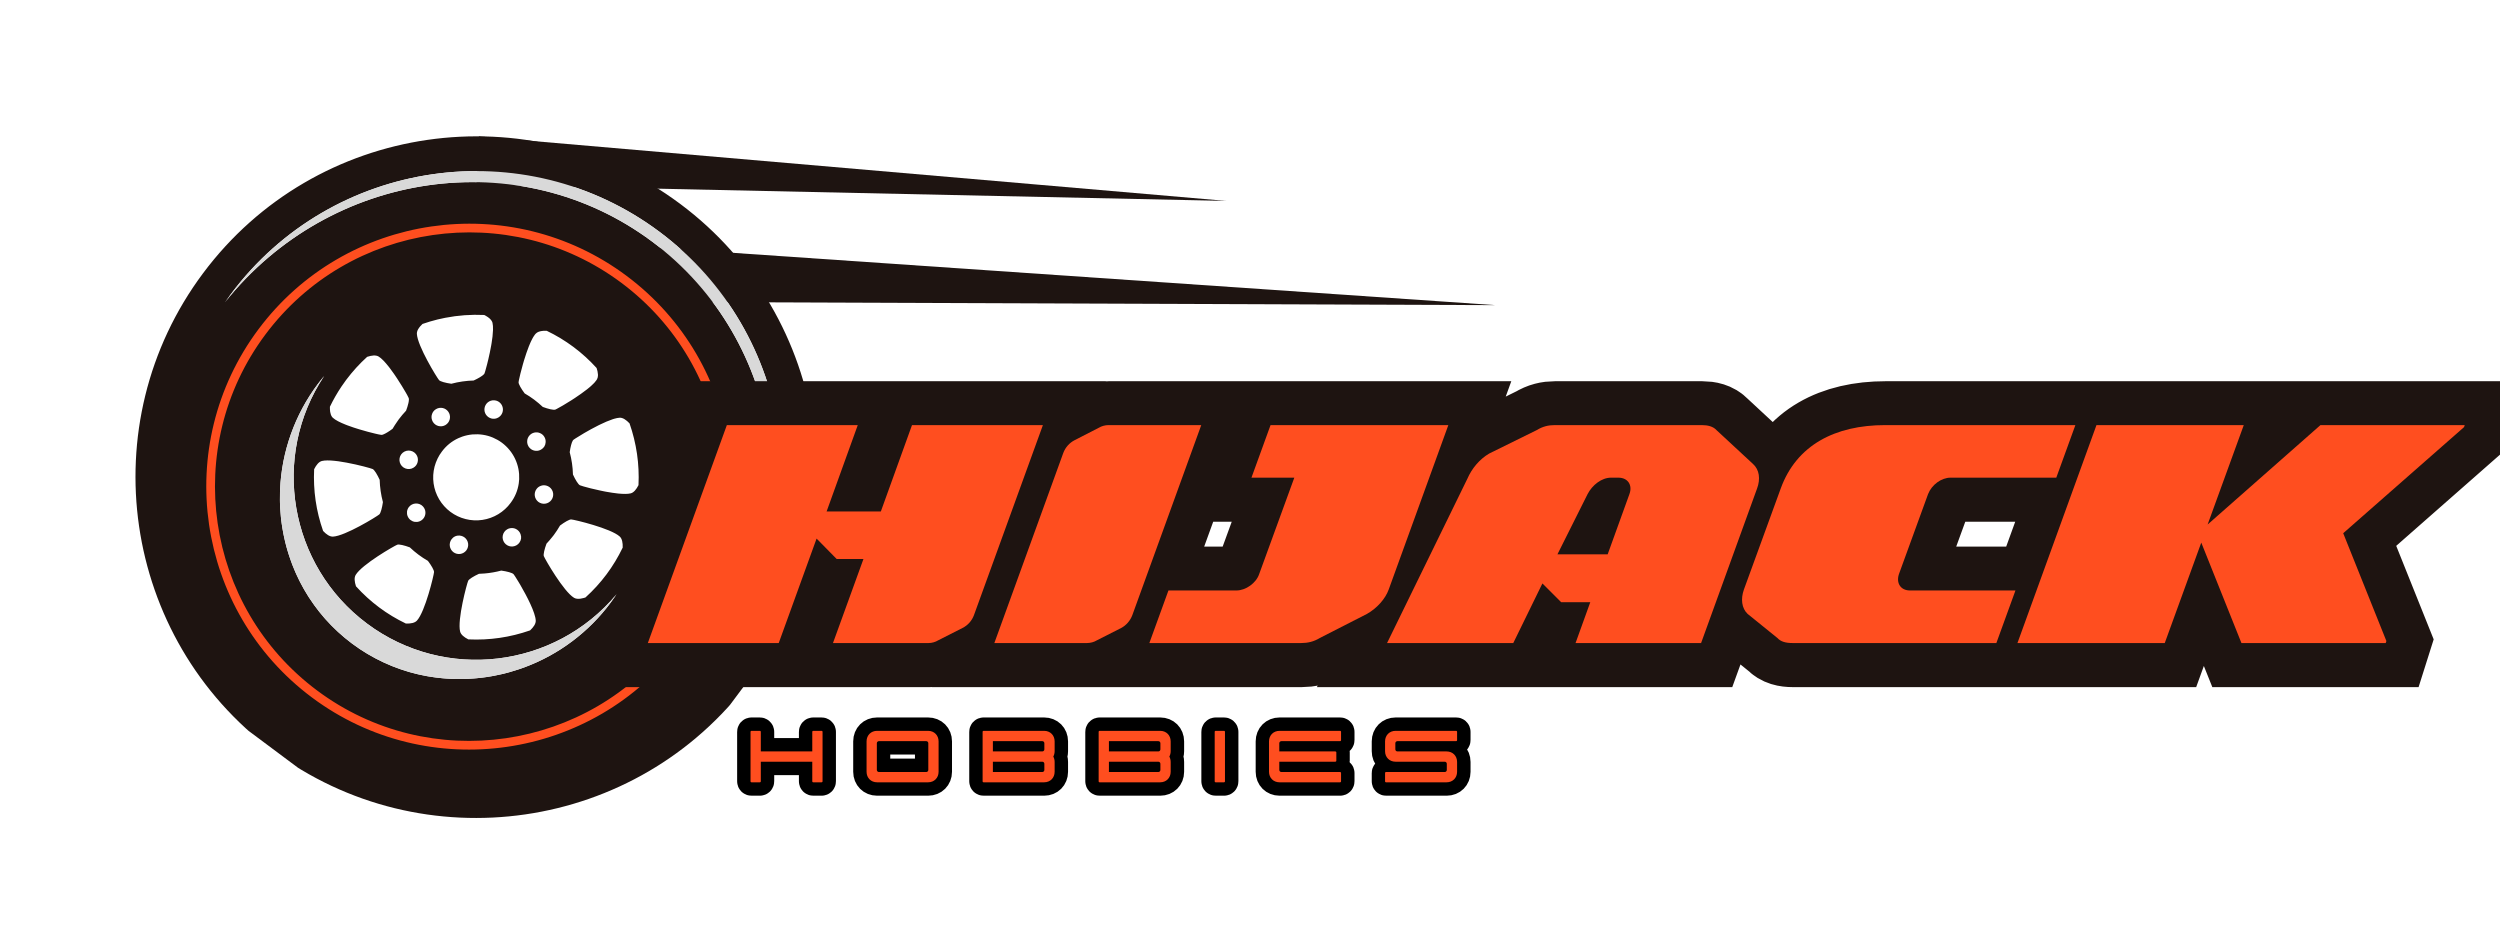 <svg xmlns="http://www.w3.org/2000/svg" xmlns:xlink="http://www.w3.org/1999/xlink" zoomAndPan="magnify" preserveAspectRatio="xMidYMid meet" version="1.0" viewBox="-19.11 112.82 391.27 149.05"><defs><g/><clipPath id="be22b2081c"><path d="M 55 134 L 173 134 L 173 145 L 55 145 Z M 55 134 " clip-rule="nonzero"/></clipPath><clipPath id="880820eb3c"><path d="M 173.027 140.477 L 172.621 148.055 L 55.402 141.742 L 55.812 134.16 Z M 173.027 140.477 " clip-rule="nonzero"/></clipPath><clipPath id="41883b2d2a"><path d="M 172.824 144.266 L 55.43 141.742 L 55.836 134.164 Z M 172.824 144.266 " clip-rule="nonzero"/></clipPath><clipPath id="cfc143bbde"><path d="M 75 151 L 215 151 L 215 161 L 75 161 Z M 75 151 " clip-rule="nonzero"/></clipPath><clipPath id="694decd508"><path d="M 215.109 156.082 L 214.785 165.074 L 75.75 160.047 L 76.074 151.055 Z M 215.109 156.082 " clip-rule="nonzero"/></clipPath><clipPath id="6c4826b846"><path d="M 214.945 160.578 L 75.781 160.047 L 76.105 151.055 Z M 214.945 160.578 " clip-rule="nonzero"/></clipPath><clipPath id="d9b6091db0"><path d="M 2 134 L 109 134 L 109 241 L 2 241 Z M 2 134 " clip-rule="nonzero"/></clipPath><clipPath id="ba7c44714c"><path d="M 44.586 112.816 L 129.938 176.516 L 66.238 261.867 L -19.113 198.168 Z M 44.586 112.816 " clip-rule="nonzero"/></clipPath><clipPath id="e9a80e8c0e"><path d="M 44.586 112.816 L 129.938 176.516 L 66.238 261.867 L -19.113 198.168 Z M 44.586 112.816 " clip-rule="nonzero"/></clipPath><clipPath id="558a0c7f68"><path d="M 16 139 L 104 139 L 104 218 L 16 218 Z M 16 139 " clip-rule="nonzero"/></clipPath><clipPath id="47617f99bc"><path d="M 44.586 112.816 L 129.938 176.516 L 66.238 261.867 L -19.113 198.168 Z M 44.586 112.816 " clip-rule="nonzero"/></clipPath><clipPath id="4dad554bb6"><path d="M 44.586 112.816 L 129.938 176.516 L 66.238 261.867 L -19.113 198.168 Z M 44.586 112.816 " clip-rule="nonzero"/></clipPath><clipPath id="09a688a55c"><path d="M 24 171 L 78 171 L 78 220 L 24 220 Z M 24 171 " clip-rule="nonzero"/></clipPath><clipPath id="d1dd1fcb59"><path d="M 44.586 112.816 L 129.938 176.516 L 66.238 261.867 L -19.113 198.168 Z M 44.586 112.816 " clip-rule="nonzero"/></clipPath><clipPath id="d997b82c2e"><path d="M 44.586 112.816 L 129.938 176.516 L 66.238 261.867 L -19.113 198.168 Z M 44.586 112.816 " clip-rule="nonzero"/></clipPath><clipPath id="5c49cfb860"><path d="M 13 147 L 96 147 L 96 231 L 13 231 Z M 13 147 " clip-rule="nonzero"/></clipPath><clipPath id="125b5d2032"><path d="M 44.586 112.816 L 129.938 176.516 L 66.238 261.867 L -19.113 198.168 Z M 44.586 112.816 " clip-rule="nonzero"/></clipPath><clipPath id="59ad892112"><path d="M 44.586 112.816 L 129.938 176.516 L 66.238 261.867 L -19.113 198.168 Z M 44.586 112.816 " clip-rule="nonzero"/></clipPath></defs><g clip-path="url(#be22b2081c)"><g clip-path="url(#880820eb3c)"><g clip-path="url(#41883b2d2a)"><path fill="#1e1411" d="M 173.027 140.477 L 172.621 148.055 L 55.434 141.742 L 55.84 134.164 Z M 173.027 140.477 " fill-opacity="1" fill-rule="nonzero"/></g></g></g><g clip-path="url(#cfc143bbde)"><g clip-path="url(#694decd508)"><g clip-path="url(#6c4826b846)"><path fill="#1e1411" d="M 215.109 156.082 L 214.785 165.074 L 75.785 160.047 L 76.109 151.055 Z M 215.109 156.082 " fill-opacity="1" fill-rule="nonzero"/></g></g></g><g clip-path="url(#d9b6091db0)"><g clip-path="url(#ba7c44714c)"><g clip-path="url(#e9a80e8c0e)"><path fill="#1e1411" d="M 87.352 144.734 C 63.773 127.137 30.27 132 12.672 155.582 C -4.93 179.164 -0.059 212.664 23.52 230.262 C 47.102 247.863 80.602 242.996 98.199 219.414 C 115.797 195.836 110.934 162.332 87.352 144.734 Z M 63.008 217.246 C 62.777 217.332 62.543 217.414 62.309 217.496 C 62.191 217.539 62.07 217.578 61.949 217.613 C 61.555 217.746 61.16 217.867 60.762 217.98 C 60.645 218.012 60.527 218.047 60.414 218.078 C 60.18 218.141 59.945 218.203 59.711 218.262 C 59.586 218.293 59.457 218.32 59.328 218.348 C 58.945 218.438 58.562 218.516 58.18 218.59 C 58.035 218.617 57.891 218.645 57.746 218.668 C 57.523 218.707 57.297 218.746 57.074 218.777 C 56.848 218.809 56.609 218.84 56.379 218.871 C 56.098 218.906 55.82 218.934 55.543 218.961 C 55.367 218.977 55.191 218.992 55.016 219.008 C 54.746 219.027 54.473 219.043 54.199 219.059 C 53.953 219.07 53.703 219.082 53.457 219.086 C 53.262 219.09 53.066 219.094 52.871 219.094 C 52.645 219.094 52.418 219.09 52.191 219.086 C 51.941 219.082 51.695 219.074 51.445 219.062 C 51.195 219.051 50.949 219.035 50.703 219.016 C 50.531 219.004 50.359 218.992 50.191 218.977 C 49.848 218.945 49.504 218.906 49.16 218.863 C 49.02 218.848 48.879 218.824 48.738 218.805 C 48.469 218.766 48.199 218.723 47.934 218.68 C 47.793 218.656 47.656 218.633 47.516 218.605 C 47.16 218.539 46.801 218.465 46.445 218.383 C 46.316 218.352 46.188 218.32 46.062 218.289 C 45.75 218.215 45.441 218.133 45.129 218.047 C 45.047 218.023 44.961 218 44.875 217.977 C 44.504 217.867 44.133 217.75 43.766 217.625 C 43.652 217.586 43.543 217.547 43.43 217.508 C 43.055 217.375 42.684 217.238 42.312 217.09 C 42.254 217.066 42.199 217.043 42.141 217.02 C 41.801 216.883 41.469 216.734 41.133 216.582 C 41.043 216.543 40.953 216.5 40.859 216.461 C 40.492 216.285 40.125 216.105 39.762 215.914 C 39.688 215.875 39.613 215.836 39.539 215.797 C 39.207 215.617 38.879 215.434 38.555 215.242 C 38.496 215.207 38.438 215.176 38.375 215.141 C 38.016 214.926 37.66 214.699 37.305 214.465 C 37.227 214.41 37.145 214.355 37.066 214.305 C 36.703 214.059 36.348 213.809 35.996 213.547 C 35.645 213.285 35.301 213.012 34.969 212.738 C 34.895 212.676 34.82 212.617 34.746 212.555 C 34.422 212.281 34.102 212.004 33.793 211.719 C 33.742 211.672 33.695 211.625 33.645 211.578 C 33.367 211.32 33.098 211.059 32.836 210.793 C 32.777 210.73 32.715 210.672 32.656 210.609 C 32.371 210.316 32.094 210.02 31.82 209.715 C 31.754 209.637 31.691 209.562 31.625 209.488 C 31.383 209.211 31.152 208.93 30.922 208.645 C 30.883 208.598 30.844 208.551 30.805 208.5 C 30.559 208.188 30.32 207.867 30.086 207.551 C 30.02 207.453 29.949 207.355 29.883 207.262 C 29.656 206.941 29.438 206.621 29.227 206.297 C 29.18 206.223 29.133 206.145 29.086 206.07 C 28.918 205.801 28.75 205.523 28.59 205.25 C 28.523 205.133 28.457 205.023 28.391 204.906 C 28.211 204.59 28.039 204.27 27.871 203.941 C 27.809 203.816 27.746 203.691 27.684 203.566 C 27.562 203.324 27.445 203.078 27.332 202.828 C 27.273 202.699 27.215 202.574 27.156 202.445 C 27.016 202.129 26.883 201.809 26.754 201.484 C 26.691 201.328 26.633 201.168 26.57 201.008 C 26.48 200.773 26.398 200.539 26.316 200.305 C 26.234 200.07 26.156 199.836 26.082 199.602 C 26.012 199.383 25.945 199.168 25.879 198.949 C 25.824 198.762 25.77 198.574 25.719 198.387 C 25.652 198.145 25.59 197.902 25.531 197.656 C 25.469 197.395 25.406 197.133 25.352 196.867 C 25.316 196.695 25.277 196.523 25.246 196.352 C 25.191 196.078 25.145 195.809 25.098 195.535 C 25.059 195.301 25.02 195.066 24.988 194.832 C 24.957 194.594 24.926 194.379 24.898 194.152 C 24.883 194.004 24.867 193.859 24.852 193.715 C 24.812 193.328 24.781 192.938 24.758 192.547 C 24.746 192.414 24.738 192.285 24.734 192.152 C 24.723 191.91 24.711 191.672 24.707 191.43 C 24.703 191.309 24.703 191.188 24.703 191.07 C 24.695 190.652 24.699 190.238 24.711 189.82 C 24.715 189.695 24.719 189.57 24.723 189.445 C 24.852 186.461 25.422 183.559 26.426 180.742 C 27.434 177.926 28.832 175.32 30.625 172.93 C 30.945 172.496 31.277 172.078 31.621 171.672 C 23.273 184.215 26.113 201.297 38.332 210.418 C 50.551 219.535 67.734 217.398 77.387 205.828 C 77.09 206.27 76.785 206.707 76.461 207.141 C 74.754 209.438 72.754 211.445 70.465 213.164 C 68.176 214.887 65.691 216.246 63.008 217.246 Z M 45.59 186.027 C 45.395 186.145 45.188 186.211 44.961 186.227 C 44.738 186.242 44.523 186.211 44.312 186.125 C 44.105 186.043 43.926 185.918 43.773 185.75 C 43.625 185.582 43.52 185.391 43.457 185.172 C 43.398 184.957 43.391 184.738 43.43 184.516 C 43.473 184.293 43.559 184.094 43.695 183.914 C 43.832 183.734 44 183.594 44.199 183.492 C 44.398 183.391 44.613 183.34 44.836 183.336 C 45.062 183.336 45.277 183.383 45.48 183.48 C 45.684 183.578 45.852 183.715 45.992 183.891 C 46.129 184.066 46.223 184.266 46.27 184.484 C 46.316 184.707 46.309 184.926 46.254 185.145 C 46.152 185.531 45.934 185.824 45.586 186.027 Z M 40.25 193.332 C 39.871 193.66 34.895 196.723 32.996 196.805 C 32.5 196.824 31.969 196.465 31.457 195.918 C 30.363 192.789 29.895 189.566 30.055 186.254 C 30.391 185.586 30.793 185.086 31.277 184.965 C 31.738 184.852 32.434 184.859 33.23 184.941 C 33.43 184.961 33.633 184.984 33.844 185.012 C 34.262 185.07 34.691 185.141 35.125 185.223 C 37.062 185.582 38.961 186.113 39.219 186.23 C 39.352 186.289 39.531 186.508 39.727 186.812 C 39.945 187.168 40.141 187.535 40.312 187.918 C 40.348 189.098 40.516 190.262 40.82 191.406 C 40.695 192.293 40.469 193.145 40.25 193.332 Z M 50.613 179.34 C 50.445 179.438 50.27 179.5 50.078 179.527 C 49.891 179.555 49.699 179.543 49.516 179.496 C 49.328 179.449 49.16 179.367 49.004 179.25 C 48.852 179.137 48.727 178.996 48.629 178.832 C 48.578 178.746 48.539 178.656 48.508 178.566 C 48.395 178.238 48.398 177.918 48.516 177.594 C 48.633 177.273 48.84 177.023 49.137 176.848 C 49.219 176.797 49.309 176.758 49.402 176.723 C 49.57 176.668 49.746 176.641 49.922 176.648 C 50.102 176.652 50.273 176.691 50.441 176.762 C 50.605 176.832 50.75 176.93 50.879 177.055 C 51.008 177.18 51.109 177.324 51.184 177.484 C 51.262 177.648 51.305 177.82 51.316 178 C 51.328 178.176 51.305 178.352 51.254 178.523 C 51.199 178.695 51.117 178.852 51.008 178.992 C 50.895 179.133 50.762 179.246 50.609 179.34 Z M 55.02 172.375 C 53.836 172.406 52.676 172.574 51.531 172.879 C 50.641 172.758 49.793 172.531 49.605 172.312 C 49.277 171.93 46.215 166.957 46.133 165.055 C 46.121 164.746 46.254 164.422 46.492 164.102 C 46.539 164.035 46.59 163.969 46.645 163.906 C 46.762 163.77 46.887 163.641 47.016 163.52 C 47.789 163.25 48.578 163.016 49.371 162.82 C 49.77 162.723 50.172 162.637 50.57 162.559 C 52.59 162.168 54.625 162.02 56.68 162.117 C 56.766 162.156 56.844 162.199 56.922 162.246 C 57.391 162.512 57.746 162.816 57.906 163.164 C 57.93 163.219 57.953 163.277 57.969 163.34 C 58.039 163.629 58.062 164.008 58.051 164.445 C 58.023 165.152 57.945 165.848 57.824 166.543 C 57.809 166.648 57.789 166.758 57.77 166.863 C 57.637 167.617 57.477 168.379 57.316 169.055 C 57.246 169.344 57.18 169.617 57.117 169.867 C 57.012 170.281 56.914 170.633 56.84 170.887 C 56.809 170.988 56.781 171.07 56.758 171.141 C 56.738 171.207 56.719 171.254 56.707 171.285 C 56.688 171.324 56.664 171.359 56.633 171.391 C 56.398 171.656 55.738 172.047 55.02 172.375 Z M 41.926 170.469 C 42.117 170.723 42.309 170.984 42.496 171.254 L 42.684 171.523 C 42.805 171.703 42.93 171.887 43.047 172.066 C 43.586 172.883 44.062 173.676 44.398 174.254 C 44.469 174.383 44.539 174.504 44.598 174.609 C 44.625 174.66 44.656 174.711 44.676 174.758 C 44.777 174.941 44.844 175.074 44.863 175.133 C 44.902 175.234 44.898 175.418 44.859 175.648 C 44.848 175.727 44.832 175.812 44.812 175.898 C 44.719 176.305 44.594 176.703 44.445 177.094 C 44.246 177.305 44.051 177.523 43.859 177.75 C 43.668 177.973 43.484 178.207 43.305 178.445 C 43.215 178.566 43.133 178.688 43.051 178.812 C 42.793 179.176 42.555 179.547 42.332 179.926 C 41.797 180.332 41.234 180.68 40.867 180.82 C 40.773 180.859 40.672 180.883 40.57 180.883 C 40.434 180.867 40.293 180.84 40.156 180.809 C 40.105 180.801 40.051 180.789 39.992 180.773 C 39.875 180.75 39.742 180.719 39.598 180.684 C 38.945 180.531 38.051 180.297 37.117 180.012 C 36.91 179.949 36.699 179.883 36.492 179.816 L 36.18 179.715 C 35.867 179.609 35.559 179.5 35.266 179.391 C 35.168 179.352 35.07 179.312 34.973 179.277 C 34.113 178.938 33.379 178.57 32.984 178.207 C 32.891 178.117 32.812 178.016 32.754 177.898 C 32.723 177.836 32.695 177.773 32.672 177.707 C 32.621 177.562 32.586 177.418 32.562 177.266 C 32.527 177.004 32.516 176.742 32.523 176.477 C 33.055 175.375 33.66 174.316 34.34 173.305 C 34.57 172.961 34.809 172.621 35.059 172.289 C 35.309 171.957 35.562 171.629 35.828 171.312 C 36.352 170.676 36.902 170.074 37.477 169.5 C 37.762 169.219 38.055 168.938 38.352 168.668 C 38.523 168.609 38.695 168.562 38.875 168.523 C 39.207 168.453 39.516 168.434 39.781 168.484 C 39.91 168.508 40.027 168.551 40.141 168.617 C 40.602 168.891 41.16 169.492 41.734 170.219 C 41.797 170.301 41.859 170.387 41.926 170.469 Z M 50.055 183.484 C 50.734 182.574 51.586 181.879 52.617 181.402 C 52.816 181.312 53.016 181.23 53.219 181.16 C 53.477 181.07 53.742 180.996 54.008 180.938 C 54.277 180.879 54.547 180.84 54.82 180.812 C 55.09 180.789 55.363 180.781 55.637 180.789 C 55.914 180.797 56.184 180.82 56.457 180.863 C 56.727 180.902 56.992 180.961 57.258 181.035 C 57.52 181.109 57.777 181.199 58.031 181.305 C 58.285 181.414 58.527 181.535 58.766 181.668 C 59.004 181.805 59.234 181.953 59.453 182.117 C 59.672 182.281 59.879 182.457 60.078 182.648 C 60.277 182.836 60.461 183.039 60.633 183.25 C 60.809 183.461 60.969 183.684 61.113 183.914 C 61.262 184.148 61.391 184.387 61.508 184.633 C 61.625 184.883 61.727 185.137 61.812 185.395 C 61.898 185.656 61.969 185.922 62.023 186.188 C 62.074 186.457 62.113 186.727 62.133 187 C 62.152 187.273 62.156 187.547 62.145 187.82 C 62.133 188.035 62.113 188.25 62.082 188.465 C 61.918 189.59 61.496 190.605 60.816 191.516 C 60.555 191.875 60.262 192.203 59.934 192.5 C 59.605 192.801 59.254 193.066 58.875 193.293 C 58.492 193.523 58.098 193.715 57.68 193.863 C 57.262 194.016 56.832 194.121 56.395 194.188 C 55.957 194.254 55.516 194.277 55.074 194.254 C 54.629 194.234 54.195 194.168 53.766 194.059 C 53.332 193.953 52.918 193.801 52.52 193.613 C 52.117 193.422 51.738 193.195 51.383 192.93 C 51.027 192.664 50.703 192.367 50.406 192.035 C 50.109 191.707 49.848 191.352 49.621 190.969 C 49.398 190.59 49.211 190.188 49.062 189.77 C 48.918 189.352 48.812 188.922 48.75 188.484 C 48.688 188.043 48.672 187.602 48.695 187.16 C 48.723 186.719 48.793 186.281 48.902 185.852 C 49.016 185.426 49.168 185.012 49.363 184.609 C 49.555 184.211 49.785 183.836 50.055 183.484 Z M 65.578 183.18 C 65.328 183.328 65.059 183.395 64.766 183.379 C 64.477 183.363 64.215 183.27 63.98 183.098 C 63.824 182.98 63.695 182.84 63.594 182.672 C 63.496 182.504 63.434 182.32 63.406 182.129 C 63.395 182.035 63.391 181.941 63.398 181.848 C 63.414 181.531 63.527 181.25 63.73 181.004 C 63.934 180.762 64.191 180.602 64.5 180.527 C 64.809 180.453 65.109 180.477 65.402 180.602 C 65.695 180.723 65.926 180.922 66.086 181.195 C 66.238 181.449 66.305 181.727 66.289 182.02 C 66.258 182.535 66.023 182.918 65.578 183.18 Z M 72.711 173.793 C 72.145 174.238 71.496 174.691 70.867 175.109 C 70.688 175.23 70.504 175.344 70.332 175.457 C 69.359 176.078 68.48 176.582 68.047 176.805 C 67.93 176.867 67.848 176.91 67.801 176.926 C 67.531 177.027 66.68 176.824 65.84 176.508 C 65.629 176.309 65.41 176.113 65.184 175.922 C 64.961 175.73 64.727 175.547 64.488 175.367 C 64.25 175.188 64.004 175.02 63.758 174.855 C 63.512 174.695 63.262 174.543 63.008 174.395 C 62.469 173.68 62.027 172.922 62.051 172.633 C 62.055 172.586 62.07 172.492 62.094 172.363 C 62.188 171.887 62.422 170.898 62.738 169.793 C 62.797 169.59 62.855 169.383 62.918 169.18 C 63.141 168.453 63.391 167.707 63.656 167.035 C 63.73 166.844 63.809 166.66 63.887 166.484 C 63.926 166.395 63.965 166.309 64.004 166.227 C 64.082 166.059 64.164 165.902 64.242 165.758 C 64.281 165.684 64.324 165.613 64.363 165.547 C 64.438 165.426 64.516 165.309 64.605 165.191 C 64.645 165.141 64.684 165.094 64.727 165.051 C 64.98 164.773 65.398 164.637 65.914 164.598 C 66.094 164.586 66.273 164.582 66.453 164.59 C 67.176 164.938 67.891 165.32 68.59 165.742 C 69.289 166.164 69.973 166.625 70.641 167.121 C 71.309 167.621 71.945 168.145 72.547 168.695 C 73.148 169.246 73.723 169.82 74.262 170.414 C 74.379 170.742 74.449 171.074 74.473 171.418 C 74.477 171.492 74.477 171.566 74.473 171.637 C 74.465 171.84 74.41 172.027 74.312 172.203 C 74.281 172.254 74.246 172.309 74.207 172.359 C 74.125 172.477 74.035 172.586 73.938 172.695 C 73.887 172.75 73.828 172.809 73.77 172.867 C 73.656 172.984 73.523 173.105 73.391 173.23 C 73.32 173.293 73.25 173.355 73.176 173.418 C 73.031 173.539 72.875 173.668 72.711 173.797 Z M 58.223 175.469 C 58.32 175.473 58.418 175.488 58.512 175.512 C 58.773 175.578 58.996 175.707 59.184 175.898 C 59.371 176.086 59.496 176.312 59.559 176.574 C 59.625 176.832 59.613 177.09 59.535 177.348 C 59.453 177.602 59.316 177.816 59.113 177.996 C 58.973 178.121 58.816 178.215 58.641 178.277 C 58.363 178.375 58.078 178.391 57.793 178.316 C 57.621 178.27 57.461 178.195 57.316 178.094 C 57.168 177.988 57.047 177.863 56.945 177.711 C 56.848 177.562 56.777 177.402 56.738 177.227 C 56.699 177.051 56.695 176.875 56.723 176.695 C 56.75 176.52 56.805 176.352 56.895 176.199 C 56.984 176.043 57.098 175.906 57.234 175.793 C 57.375 175.68 57.531 175.594 57.699 175.539 C 57.871 175.484 58.047 175.457 58.223 175.469 Z M 43.07 198.07 C 43.34 197.969 44.191 198.172 45.031 198.488 C 45.891 199.305 46.836 200.012 47.863 200.602 C 48.402 201.316 48.844 202.074 48.82 202.363 C 48.785 202.867 47.43 208.547 46.145 209.949 C 45.805 210.316 45.168 210.438 44.414 210.41 C 41.43 208.98 38.828 207.035 36.605 204.582 C 36.367 203.867 36.301 203.223 36.559 202.797 C 37.535 201.16 42.598 198.25 43.07 198.07 Z M 44.863 192.203 C 44.992 192.031 45.152 191.891 45.344 191.789 C 45.535 191.688 45.738 191.629 45.953 191.621 C 46.172 191.609 46.379 191.645 46.578 191.727 C 46.781 191.809 46.953 191.934 47.098 192.094 C 47.23 192.238 47.332 192.406 47.395 192.594 C 47.438 192.711 47.461 192.832 47.469 192.957 C 47.48 193.082 47.473 193.203 47.449 193.328 C 47.426 193.449 47.391 193.566 47.336 193.68 C 47.285 193.793 47.219 193.898 47.137 193.992 C 47.059 194.086 46.969 194.172 46.867 194.242 C 46.766 194.316 46.656 194.375 46.539 194.418 C 46.422 194.461 46.301 194.492 46.176 194.504 C 46.055 194.516 45.93 194.512 45.809 194.496 C 45.684 194.477 45.566 194.441 45.449 194.391 C 45.336 194.34 45.23 194.277 45.133 194.203 C 45.035 194.125 44.949 194.035 44.875 193.938 C 44.797 193.836 44.738 193.73 44.691 193.613 C 44.641 193.5 44.609 193.379 44.594 193.258 C 44.578 193.133 44.578 193.012 44.59 192.887 C 44.605 192.762 44.637 192.645 44.684 192.527 C 44.73 192.41 44.789 192.305 44.863 192.203 Z M 52.789 196.637 C 52.887 196.645 52.984 196.656 53.078 196.684 C 53.266 196.73 53.434 196.812 53.59 196.926 C 53.742 197.043 53.867 197.18 53.965 197.348 C 54.062 197.512 54.125 197.688 54.152 197.879 C 54.18 198.07 54.168 198.258 54.121 198.441 C 54.074 198.629 53.992 198.797 53.879 198.953 C 53.762 199.105 53.621 199.23 53.457 199.328 C 53.293 199.426 53.113 199.488 52.926 199.516 C 52.734 199.543 52.547 199.531 52.359 199.484 C 52.176 199.438 52.004 199.355 51.852 199.242 C 51.699 199.125 51.574 198.984 51.477 198.82 C 51.379 198.656 51.316 198.477 51.289 198.289 C 51.262 198.098 51.27 197.91 51.32 197.723 C 51.367 197.535 51.449 197.363 51.57 197.207 C 51.875 196.805 52.285 196.613 52.789 196.637 Z M 66.383 188.816 C 66.57 188.863 66.738 188.945 66.891 189.059 C 67.047 189.176 67.172 189.316 67.27 189.48 C 67.367 189.645 67.43 189.824 67.457 190.012 C 67.484 190.203 67.473 190.391 67.426 190.578 C 67.375 190.762 67.297 190.934 67.18 191.086 C 67.066 191.238 66.926 191.363 66.758 191.461 C 66.594 191.559 66.418 191.621 66.227 191.648 C 66.035 191.676 65.848 191.668 65.664 191.617 C 65.477 191.57 65.309 191.488 65.152 191.375 C 65 191.258 64.875 191.117 64.777 190.953 C 64.68 190.789 64.617 190.609 64.59 190.422 C 64.562 190.23 64.574 190.043 64.621 189.855 C 64.668 189.668 64.754 189.496 64.871 189.34 C 65.047 189.109 65.273 188.945 65.547 188.852 C 65.824 188.754 66.102 188.742 66.383 188.816 Z M 70.625 181.668 C 70.637 181.656 70.652 181.645 70.672 181.629 C 70.734 181.582 70.836 181.516 70.965 181.43 C 71.273 181.227 71.754 180.93 72.332 180.594 C 72.992 180.211 73.773 179.777 74.555 179.387 C 74.652 179.34 74.75 179.293 74.848 179.246 C 75.48 178.93 76.125 178.66 76.793 178.43 C 76.875 178.402 76.957 178.379 77.035 178.355 C 77.312 178.27 77.59 178.219 77.879 178.195 C 78.375 178.176 78.902 178.539 79.418 179.082 C 80.508 182.215 80.977 185.434 80.82 188.75 C 80.484 189.414 80.078 189.914 79.598 190.035 C 79.137 190.148 78.438 190.141 77.645 190.062 C 77.047 190 76.395 189.898 75.75 189.781 L 75.426 189.719 C 75.211 189.676 75 189.633 74.793 189.586 C 74.27 189.477 73.77 189.359 73.328 189.25 C 72.449 189.027 71.797 188.836 71.656 188.77 C 71.391 188.652 70.934 187.902 70.562 187.086 C 70.555 186.793 70.535 186.496 70.512 186.203 C 70.484 185.91 70.449 185.617 70.41 185.324 C 70.324 184.742 70.207 184.164 70.055 183.594 C 70.16 182.816 70.348 182.07 70.539 181.77 C 70.562 181.73 70.59 181.699 70.625 181.668 Z M 66.004 199.867 C 65.902 199.598 66.109 198.746 66.422 197.906 C 66.723 197.586 67.012 197.25 67.289 196.902 C 67.379 196.785 67.477 196.672 67.566 196.555 C 67.742 196.312 67.914 196.07 68.074 195.824 C 68.238 195.578 68.391 195.328 68.535 195.074 C 69.254 194.531 70.012 194.094 70.297 194.117 C 70.801 194.152 76.484 195.508 77.887 196.793 C 78.254 197.133 78.371 197.766 78.348 198.523 C 76.914 201.504 74.973 204.109 72.52 206.328 C 72.43 206.359 72.34 206.387 72.254 206.41 C 72.09 206.457 71.922 206.492 71.754 206.516 C 71.352 206.574 71 206.539 70.73 206.379 C 69.098 205.402 66.184 200.336 66.008 199.867 Z M 63.855 211.48 C 60.723 212.574 57.5 213.043 54.188 212.887 C 53.52 212.551 53.023 212.145 52.902 211.664 C 52.441 209.824 53.957 204.18 54.164 203.719 C 54.285 203.457 55.031 203 55.852 202.625 C 56.145 202.621 56.438 202.602 56.734 202.574 C 57.617 202.5 58.484 202.348 59.34 202.121 C 60.23 202.242 61.078 202.469 61.27 202.688 C 61.309 202.734 61.395 202.855 61.508 203.031 C 61.652 203.254 61.844 203.562 62.066 203.93 C 62.156 204.078 62.246 204.234 62.344 204.398 C 63.348 206.125 64.688 208.699 64.738 209.945 C 64.762 210.438 64.398 210.969 63.855 211.48 Z M 60.262 195.664 C 60.426 195.562 60.605 195.5 60.797 195.477 C 60.984 195.449 61.172 195.457 61.359 195.504 C 61.543 195.555 61.715 195.633 61.867 195.75 C 62.02 195.863 62.148 196.004 62.246 196.172 C 62.293 196.254 62.336 196.344 62.367 196.438 C 62.531 196.918 62.465 197.359 62.164 197.77 C 62.105 197.844 62.043 197.914 61.973 197.98 C 61.82 198.117 61.648 198.219 61.453 198.281 C 61.258 198.344 61.059 198.367 60.855 198.348 C 60.652 198.328 60.461 198.266 60.285 198.164 C 60.105 198.062 59.957 197.93 59.836 197.766 C 59.715 197.602 59.633 197.418 59.586 197.219 C 59.543 197.02 59.539 196.82 59.582 196.621 C 59.621 196.418 59.703 196.234 59.82 196.07 C 59.938 195.902 60.086 195.766 60.262 195.664 Z M 82.953 150.629 C 62.195 135.137 32.559 139.465 16.121 160.105 C 16.418 159.68 16.719 159.254 17.031 158.836 C 32.836 137.664 62.922 133.289 84.098 149.094 C 105.273 164.898 109.645 194.984 93.84 216.16 C 93.527 216.582 93.207 216.992 92.883 217.395 C 107.996 195.766 103.711 166.125 82.953 150.629 Z M 82.953 150.629 " fill-opacity="1" fill-rule="nonzero"/></g></g></g><g clip-path="url(#558a0c7f68)"><g clip-path="url(#47617f99bc)"><g clip-path="url(#4dad554bb6)"><path fill="#d9d9d9" d="M 84.098 149.094 C 62.926 133.293 32.836 137.66 17.031 158.836 C 16.719 159.254 16.418 159.68 16.121 160.105 C 32.559 139.465 62.195 135.137 82.953 150.629 C 103.711 166.121 107.996 195.766 92.883 217.395 C 93.207 216.992 93.527 216.582 93.84 216.16 C 109.645 194.984 105.273 164.898 84.098 149.094 Z M 84.098 149.094 " fill-opacity="1" fill-rule="nonzero"/></g></g></g><g clip-path="url(#09a688a55c)"><g clip-path="url(#d1dd1fcb59)"><g clip-path="url(#d997b82c2e)"><path fill="#d9d9d9" d="M 38.332 210.418 C 26.113 201.301 23.273 184.219 31.617 171.672 C 31.277 172.082 30.945 172.5 30.625 172.93 C 28.832 175.324 27.434 177.926 26.426 180.742 C 25.422 183.559 24.852 186.461 24.723 189.449 C 24.719 189.57 24.715 189.695 24.711 189.82 C 24.695 190.238 24.691 190.652 24.699 191.066 C 24.699 191.188 24.699 191.309 24.703 191.426 C 24.707 191.668 24.715 191.91 24.727 192.152 C 24.734 192.281 24.742 192.414 24.754 192.547 C 24.777 192.938 24.809 193.328 24.848 193.715 C 24.863 193.859 24.875 194.008 24.895 194.152 C 24.922 194.375 24.949 194.605 24.984 194.828 C 25.016 195.051 25.055 195.297 25.094 195.531 C 25.137 195.805 25.188 196.078 25.242 196.348 C 25.273 196.523 25.312 196.695 25.348 196.867 C 25.402 197.133 25.465 197.395 25.527 197.656 C 25.586 197.898 25.648 198.145 25.715 198.387 C 25.766 198.574 25.82 198.762 25.875 198.949 C 25.938 199.164 26.008 199.383 26.074 199.598 C 26.152 199.836 26.23 200.07 26.312 200.305 C 26.395 200.539 26.477 200.77 26.566 201.008 C 26.625 201.168 26.688 201.328 26.75 201.484 C 26.879 201.809 27.012 202.125 27.152 202.445 C 27.211 202.574 27.27 202.699 27.328 202.828 C 27.441 203.074 27.559 203.32 27.68 203.566 C 27.742 203.691 27.805 203.816 27.867 203.941 C 28.031 204.266 28.207 204.586 28.387 204.906 C 28.453 205.023 28.52 205.133 28.586 205.246 C 28.746 205.523 28.91 205.797 29.082 206.07 C 29.129 206.145 29.176 206.219 29.223 206.293 C 29.434 206.621 29.652 206.941 29.879 207.258 C 29.945 207.355 30.016 207.453 30.082 207.547 C 30.316 207.871 30.551 208.188 30.801 208.5 C 30.836 208.551 30.879 208.598 30.918 208.645 C 31.145 208.93 31.379 209.207 31.621 209.488 C 31.688 209.562 31.75 209.637 31.816 209.711 C 32.09 210.016 32.367 210.316 32.652 210.609 C 32.711 210.672 32.77 210.73 32.832 210.793 C 33.094 211.059 33.363 211.32 33.641 211.578 C 33.691 211.625 33.738 211.672 33.789 211.719 C 34.098 212.004 34.418 212.281 34.742 212.551 C 34.816 212.613 34.891 212.676 34.965 212.738 C 35.301 213.012 35.645 213.285 35.992 213.547 C 36.34 213.805 36.703 214.059 37.062 214.301 C 37.141 214.355 37.223 214.41 37.301 214.465 C 37.656 214.695 38.012 214.926 38.371 215.141 C 38.434 215.176 38.492 215.207 38.551 215.242 C 38.875 215.434 39.203 215.617 39.535 215.793 C 39.609 215.836 39.684 215.875 39.758 215.914 C 40.121 216.105 40.488 216.285 40.855 216.457 C 40.949 216.5 41.039 216.543 41.129 216.582 C 41.465 216.734 41.801 216.879 42.137 217.02 C 42.195 217.043 42.25 217.066 42.309 217.09 C 42.68 217.238 43.051 217.375 43.426 217.508 C 43.539 217.547 43.648 217.586 43.762 217.621 C 44.129 217.746 44.5 217.867 44.871 217.977 C 44.957 218 45.043 218.02 45.125 218.043 C 45.438 218.133 45.746 218.211 46.055 218.289 C 46.184 218.32 46.312 218.352 46.441 218.379 C 46.797 218.461 47.156 218.535 47.512 218.605 C 47.652 218.629 47.789 218.652 47.93 218.68 C 48.195 218.723 48.465 218.766 48.734 218.801 C 48.875 218.824 49.016 218.844 49.156 218.863 C 49.496 218.906 49.844 218.941 50.188 218.973 C 50.359 218.988 50.527 219.004 50.699 219.016 C 50.945 219.035 51.191 219.047 51.441 219.059 C 51.688 219.07 51.938 219.078 52.188 219.086 C 52.414 219.09 52.641 219.094 52.867 219.094 C 53.062 219.094 53.258 219.09 53.453 219.086 C 53.699 219.078 53.949 219.07 54.195 219.059 C 54.469 219.043 54.742 219.027 55.012 219.004 C 55.188 218.992 55.363 218.977 55.539 218.961 C 55.816 218.934 56.094 218.902 56.375 218.871 C 56.605 218.84 56.84 218.809 57.07 218.777 C 57.301 218.742 57.52 218.703 57.742 218.668 C 57.891 218.641 58.031 218.617 58.176 218.59 C 58.559 218.516 58.941 218.438 59.324 218.348 C 59.453 218.32 59.582 218.289 59.707 218.258 C 59.941 218.203 60.176 218.141 60.41 218.078 C 60.527 218.047 60.641 218.012 60.758 217.977 C 61.156 217.863 61.551 217.742 61.945 217.613 C 62.066 217.574 62.184 217.535 62.305 217.496 C 62.539 217.414 62.773 217.332 63.004 217.246 C 65.688 216.246 68.172 214.887 70.465 213.168 C 72.754 211.445 74.754 209.438 76.461 207.141 C 76.781 206.711 77.09 206.273 77.383 205.828 C 67.734 217.398 50.551 219.535 38.332 210.418 Z M 38.332 210.418 " fill-opacity="1" fill-rule="nonzero"/></g></g></g><g clip-path="url(#5c49cfb860)"><g clip-path="url(#125b5d2032)"><g clip-path="url(#59ad892112)"><path fill="#ff4e1f" d="M 29.707 221.977 C 11.512 208.398 7.758 182.551 21.336 164.359 C 34.914 146.168 60.762 142.414 78.953 155.992 C 97.145 169.566 100.898 195.414 87.32 213.605 C 73.742 231.797 47.898 235.555 29.707 221.977 Z M 78.137 157.082 C 60.547 143.953 35.555 147.582 22.426 165.176 C 9.297 182.766 12.93 207.758 30.52 220.887 C 48.109 234.016 73.102 230.383 86.23 212.793 C 99.359 195.203 95.73 170.211 78.137 157.082 Z M 78.137 157.082 " fill-opacity="1" fill-rule="nonzero"/></g></g></g><path stroke-linecap="butt" transform="matrix(1.248, 0, 0, 1.248, 80.449, 157.321)" fill="none" stroke-linejoin="miter" d="M 17.895 45 L 22.641 31.896 L 25.153 34.457 L 28.515 34.457 L 24.692 45 L 36.71 45 C 37.089 45 37.549 44.878 37.887 44.662 L 40.956 43.112 C 41.619 42.774 42.123 42.191 42.38 41.515 L 51.035 17.662 L 34.606 17.662 L 30.701 28.493 L 23.903 28.493 L 27.808 17.662 L 11.382 17.662 L 1.465 45 Z M 62.244 41.515 L 70.899 17.662 L 59.26 17.662 C 58.841 17.662 58.38 17.787 58.042 17.991 L 55.014 19.55 C 54.351 19.888 53.846 20.474 53.59 21.141 L 44.935 45 L 56.574 45 C 56.993 45 57.457 44.878 57.795 44.662 L 60.86 43.112 C 61.486 42.774 61.987 42.191 62.244 41.515 Z M 82.572 24.256 L 78.163 36.346 C 77.784 37.485 76.482 38.406 75.301 38.406 L 66.781 38.406 L 64.383 45 L 83.455 45 C 84.253 45 85.014 44.837 85.762 44.374 L 91.69 41.349 C 92.948 40.632 93.994 39.452 94.417 38.284 L 101.891 17.662 L 79.588 17.662 L 77.199 24.256 Z M 133.597 45 L 140.611 25.64 C 141.074 24.419 140.908 23.242 140.11 22.534 L 135.535 18.288 C 135.115 17.828 134.439 17.662 133.691 17.662 L 115.242 17.662 C 114.453 17.662 113.736 17.828 112.978 18.288 L 107.02 21.231 C 105.799 21.939 104.837 23.12 104.283 24.378 L 94.204 45 L 110.044 45 L 113.695 37.526 L 116.044 39.874 L 119.704 39.874 L 117.847 45 Z M 119.366 26.307 C 119.951 25.18 121.129 24.256 122.309 24.256 L 123.233 24.256 C 124.401 24.256 125.036 25.18 124.617 26.307 L 121.889 33.875 L 115.583 33.875 Z M 180.558 17.662 L 156.698 17.662 C 150.402 17.662 145.574 20.176 143.595 25.599 L 138.979 38.284 C 138.56 39.452 138.682 40.632 139.44 41.349 L 143.184 44.374 C 143.595 44.837 144.23 45 145.069 45 L 170.642 45 L 173.043 38.406 L 159.814 38.406 C 158.637 38.406 158.051 37.485 158.421 36.346 L 162.081 26.307 C 162.541 25.139 163.762 24.256 164.89 24.256 L 178.159 24.256 Z M 191.777 45 L 196.348 32.397 L 201.396 45 L 219.494 45 L 219.575 44.743 L 214.161 31.229 L 229.316 17.909 L 229.407 17.662 L 211.299 17.662 L 197.15 30.133 L 201.681 17.662 L 183.204 17.662 L 173.287 45 Z M 191.777 45 " stroke="#1e1411" stroke-width="11.025" stroke-opacity="1" stroke-miterlimit="4"/><g fill="#ff4e1f" fill-opacity="1"><g transform="translate(80.449, 213.461)"><g><path d="M 22.32 0 L 28.242 -16.348 L 31.387 -13.152 L 35.578 -13.152 L 30.809 0 L 45.793 0 C 46.266 0 46.844 -0.156 47.262 -0.418 L 51.086 -2.359 C 51.926 -2.777 52.555 -3.512 52.867 -4.348 L 63.664 -34.109 L 43.176 -34.109 L 38.301 -20.594 L 29.812 -20.594 L 34.688 -34.109 L 14.199 -34.109 L 1.832 0 Z M 22.32 0 "/></g></g></g><g fill="#ff4e1f" fill-opacity="1"><g transform="translate(133.58, 213.461)"><g><path d="M 24.523 -4.348 L 35.316 -34.109 L 20.801 -34.109 C 20.277 -34.109 19.703 -33.953 19.281 -33.691 L 15.508 -31.754 C 14.672 -31.332 14.043 -30.602 13.727 -29.762 L 2.934 0 L 17.449 0 C 17.973 0 18.547 -0.156 18.969 -0.418 L 22.793 -2.359 C 23.578 -2.777 24.207 -3.512 24.523 -4.348 Z M 24.523 -4.348 "/></g></g></g><g fill="#ff4e1f" fill-opacity="1"><g transform="translate(159.464, 213.461)"><g><path d="M 23.996 -25.883 L 18.496 -10.793 C 18.023 -9.379 16.398 -8.227 14.934 -8.227 L 4.297 -8.227 L 1.309 0 L 25.098 0 C 26.094 0 27.035 -0.211 27.98 -0.785 L 35.367 -4.559 C 36.941 -5.449 38.25 -6.918 38.773 -8.383 L 48.102 -34.109 L 20.277 -34.109 L 17.289 -25.883 Z M 23.996 -25.883 "/></g></g></g><g fill="#ff4e1f" fill-opacity="1"><g transform="translate(197.242, 213.461)"><g><path d="M 49.883 0 L 58.633 -24.156 C 59.207 -25.676 59 -27.141 58.004 -28.031 L 52.293 -33.324 C 51.77 -33.902 50.93 -34.109 49.988 -34.109 L 26.984 -34.109 C 25.988 -34.109 25.098 -33.902 24.156 -33.324 L 16.715 -29.656 C 15.195 -28.766 13.988 -27.297 13.309 -25.727 L 0.734 0 L 20.488 0 L 25.047 -9.328 L 27.98 -6.391 L 32.539 -6.391 L 30.234 0 Z M 32.121 -23.316 C 32.852 -24.73 34.32 -25.883 35.785 -25.883 L 36.941 -25.883 C 38.406 -25.883 39.191 -24.73 38.668 -23.316 L 35.262 -13.887 L 27.402 -13.887 Z M 32.121 -23.316 "/></g></g></g><g fill="#ff4e1f" fill-opacity="1"><g transform="translate(248.958, 213.461)"><g><path d="M 56.746 -34.109 L 26.984 -34.109 C 19.125 -34.109 13.098 -30.965 10.637 -24.207 L 4.871 -8.383 C 4.348 -6.918 4.508 -5.449 5.449 -4.559 L 10.113 -0.785 C 10.637 -0.211 11.422 0 12.469 0 L 44.379 0 L 47.367 -8.227 L 30.863 -8.227 C 29.395 -8.227 28.66 -9.379 29.133 -10.793 L 33.691 -23.316 C 34.266 -24.785 35.785 -25.883 37.203 -25.883 L 53.758 -25.883 Z M 56.746 -34.109 "/></g></g></g><g fill="#ff4e1f" fill-opacity="1"><g transform="translate(294.805, 213.461)"><g><path d="M 24.887 0 L 30.602 -15.719 L 36.887 0 L 59.469 0 L 59.574 -0.312 L 52.816 -17.188 L 71.73 -33.797 L 71.836 -34.109 L 49.254 -34.109 L 31.594 -18.547 L 37.254 -34.109 L 14.199 -34.109 L 1.832 0 Z M 24.887 0 "/></g></g></g><path stroke-linecap="butt" transform="matrix(0.839, 0, 0, 0.839, 98.353, 220.156)" fill="none" stroke-linejoin="miter" d="M 0.194 18.001 L 1.731 18.001 C 1.843 18.001 1.922 17.927 1.922 17.81 L 1.922 14.16 L 11.523 14.16 L 11.523 17.81 C 11.523 17.927 11.598 18.001 11.714 18.001 L 13.246 18.001 C 13.362 18.001 13.437 17.927 13.437 17.81 L 13.437 8.591 C 13.437 8.474 13.362 8.4 13.246 8.4 L 11.714 8.4 C 11.598 8.4 11.523 8.474 11.523 8.591 L 11.523 12.241 L 1.922 12.241 L 1.922 8.591 C 1.922 8.474 1.843 8.4 1.731 8.4 L 0.194 8.4 C 0.073 8.4 -0.001 8.474 -0.001 8.591 L -0.001 17.81 C -0.001 17.927 0.073 18.001 0.194 18.001 Z M 23.606 18.001 L 33.128 18.001 C 34.264 18.001 35.088 17.177 35.088 16.041 L 35.088 10.36 C 35.088 9.224 34.264 8.4 33.128 8.4 L 23.606 8.4 C 22.475 8.4 21.65 9.224 21.65 10.36 L 21.65 16.041 C 21.65 17.177 22.475 18.001 23.606 18.001 Z M 23.955 16.078 C 23.741 16.078 23.569 15.91 23.569 15.692 L 23.569 10.705 C 23.569 10.491 23.741 10.323 23.955 10.323 L 32.788 10.323 C 32.998 10.323 33.17 10.491 33.17 10.705 L 33.17 15.692 C 33.17 15.91 32.998 16.078 32.788 16.078 Z M 43.488 18.001 L 54.775 18.001 C 55.911 18.001 56.735 17.177 56.735 16.041 L 56.735 14.197 C 56.735 13.834 56.642 13.484 56.488 13.2 C 56.642 12.912 56.735 12.567 56.735 12.199 L 56.735 10.36 C 56.735 9.224 55.911 8.4 54.775 8.4 L 43.488 8.4 C 43.372 8.4 43.297 8.474 43.297 8.591 L 43.297 17.81 C 43.297 17.927 43.372 18.001 43.488 18.001 Z M 45.22 16.078 L 45.22 14.16 L 54.435 14.16 C 54.645 14.16 54.817 14.337 54.817 14.546 L 54.817 15.692 C 54.817 15.91 54.645 16.078 54.435 16.078 Z M 45.22 12.241 L 45.22 10.323 L 54.435 10.323 C 54.645 10.323 54.817 10.491 54.817 10.705 L 54.817 11.855 C 54.817 12.064 54.645 12.241 54.435 12.241 Z M 65.14 18.001 L 76.427 18.001 C 77.558 18.001 78.387 17.177 78.387 16.041 L 78.387 14.197 C 78.387 13.834 78.289 13.484 78.135 13.2 C 78.289 12.912 78.387 12.567 78.387 12.199 L 78.387 10.36 C 78.387 9.224 77.558 8.4 76.427 8.4 L 65.14 8.4 C 65.019 8.4 64.944 8.474 64.944 8.591 L 64.944 17.81 C 64.944 17.927 65.019 18.001 65.14 18.001 Z M 66.867 16.078 L 66.867 14.16 L 76.082 14.16 C 76.296 14.16 76.468 14.337 76.468 14.546 L 76.468 15.692 C 76.468 15.91 76.296 16.078 76.082 16.078 Z M 66.867 12.241 L 66.867 10.323 L 76.082 10.323 C 76.296 10.323 76.468 10.491 76.468 10.705 L 76.468 11.855 C 76.468 12.064 76.296 12.241 76.082 12.241 Z M 86.787 18.001 L 88.323 18.001 C 88.435 18.001 88.514 17.927 88.514 17.81 L 88.514 8.591 C 88.514 8.474 88.435 8.4 88.323 8.4 L 86.787 8.4 C 86.67 8.4 86.596 8.474 86.596 8.591 L 86.596 17.81 C 86.596 17.927 86.67 18.001 86.787 18.001 Z M 98.688 18.001 L 109.975 18.001 C 110.096 18.001 110.17 17.927 110.17 17.81 L 110.17 16.269 C 110.17 16.157 110.096 16.078 109.975 16.078 L 99.037 16.078 C 98.818 16.078 98.651 15.91 98.651 15.692 L 98.651 14.16 L 109.058 14.16 C 109.207 14.16 109.286 14.08 109.286 13.969 L 109.286 12.432 C 109.286 12.32 109.207 12.241 109.058 12.241 L 98.651 12.241 L 98.651 10.705 C 98.651 10.491 98.818 10.323 99.037 10.323 L 109.975 10.323 C 110.096 10.323 110.17 10.244 110.17 10.132 L 110.17 8.591 C 110.17 8.474 110.096 8.4 109.975 8.4 L 98.688 8.4 C 97.557 8.4 96.728 9.224 96.728 10.36 L 96.728 16.041 C 96.728 17.177 97.557 18.001 98.688 18.001 Z M 118.57 18.001 L 129.857 18.001 C 130.993 18.001 131.817 17.177 131.817 16.041 L 131.817 14.197 C 131.817 13.065 130.993 12.241 129.857 12.241 L 120.684 12.241 C 120.47 12.241 120.302 12.064 120.302 11.855 L 120.302 10.705 C 120.302 10.491 120.47 10.323 120.684 10.323 L 131.626 10.323 C 131.743 10.323 131.817 10.244 131.817 10.132 L 131.817 8.591 C 131.817 8.474 131.743 8.4 131.626 8.4 L 120.34 8.4 C 119.204 8.4 118.379 9.224 118.379 10.36 L 118.379 12.199 C 118.379 13.335 119.204 14.16 120.34 14.16 L 129.517 14.16 C 129.727 14.16 129.899 14.337 129.899 14.546 L 129.899 15.692 C 129.899 15.91 129.727 16.078 129.517 16.078 L 118.57 16.078 C 118.454 16.078 118.379 16.157 118.379 16.269 L 118.379 17.81 C 118.379 17.927 118.454 18.001 118.57 18.001 Z M 118.57 18.001 " stroke="#000000" stroke-width="4.993" stroke-opacity="1" stroke-miterlimit="4"/><g fill="#ff4e1f" fill-opacity="1"><g transform="translate(98.353, 235.257)"><g><path d="M 0.16 0 L 1.449 0 C 1.547 0 1.609 -0.062 1.609 -0.16 L 1.609 -3.223 L 9.664 -3.223 L 9.664 -0.16 C 9.664 -0.062 9.73 0 9.824 0 L 11.113 0 C 11.211 0 11.273 -0.062 11.273 -0.16 L 11.273 -7.895 C 11.273 -7.988 11.211 -8.055 11.113 -8.055 L 9.824 -8.055 C 9.73 -8.055 9.664 -7.988 9.664 -7.895 L 9.664 -4.832 L 1.609 -4.832 L 1.609 -7.895 C 1.609 -7.988 1.547 -8.055 1.449 -8.055 L 0.16 -8.055 C 0.062 -8.055 0 -7.988 0 -7.895 L 0 -0.16 C 0 -0.062 0.062 0 0.16 0 Z M 0.16 0 "/></g></g></g><g fill="#ff4e1f" fill-opacity="1"><g transform="translate(116.514, 235.257)"><g><path d="M 1.645 0 L 9.633 0 C 10.582 0 11.273 -0.691 11.273 -1.645 L 11.273 -6.41 C 11.273 -7.359 10.582 -8.055 9.633 -8.055 L 1.645 -8.055 C 0.691 -8.055 0 -7.359 0 -6.41 L 0 -1.645 C 0 -0.691 0.691 0 1.645 0 Z M 1.934 -1.609 C 1.754 -1.609 1.609 -1.754 1.609 -1.934 L 1.609 -6.121 C 1.609 -6.297 1.754 -6.441 1.934 -6.441 L 9.344 -6.441 C 9.52 -6.441 9.664 -6.297 9.664 -6.121 L 9.664 -1.934 C 9.664 -1.754 9.52 -1.609 9.344 -1.609 Z M 1.934 -1.609 "/></g></g></g><g fill="#ff4e1f" fill-opacity="1"><g transform="translate(134.676, 235.257)"><g><path d="M 0.16 0 L 9.633 0 C 10.582 0 11.273 -0.691 11.273 -1.645 L 11.273 -3.188 C 11.273 -3.496 11.195 -3.785 11.066 -4.027 C 11.195 -4.27 11.273 -4.559 11.273 -4.863 L 11.273 -6.41 C 11.273 -7.359 10.582 -8.055 9.633 -8.055 L 0.16 -8.055 C 0.062 -8.055 0 -7.988 0 -7.895 L 0 -0.16 C 0 -0.062 0.062 0 0.16 0 Z M 1.609 -1.609 L 1.609 -3.223 L 9.344 -3.223 C 9.52 -3.223 9.664 -3.078 9.664 -2.898 L 9.664 -1.934 C 9.664 -1.754 9.52 -1.609 9.344 -1.609 Z M 1.609 -4.832 L 1.609 -6.441 L 9.344 -6.441 C 9.52 -6.441 9.664 -6.297 9.664 -6.121 L 9.664 -5.156 C 9.664 -4.977 9.52 -4.832 9.344 -4.832 Z M 1.609 -4.832 "/></g></g></g><g fill="#ff4e1f" fill-opacity="1"><g transform="translate(152.837, 235.257)"><g><path d="M 0.16 0 L 9.633 0 C 10.582 0 11.273 -0.691 11.273 -1.645 L 11.273 -3.188 C 11.273 -3.496 11.195 -3.785 11.066 -4.027 C 11.195 -4.27 11.273 -4.559 11.273 -4.863 L 11.273 -6.41 C 11.273 -7.359 10.582 -8.055 9.633 -8.055 L 0.16 -8.055 C 0.062 -8.055 0 -7.988 0 -7.895 L 0 -0.16 C 0 -0.062 0.062 0 0.16 0 Z M 1.609 -1.609 L 1.609 -3.223 L 9.344 -3.223 C 9.52 -3.223 9.664 -3.078 9.664 -2.898 L 9.664 -1.934 C 9.664 -1.754 9.52 -1.609 9.344 -1.609 Z M 1.609 -4.832 L 1.609 -6.441 L 9.344 -6.441 C 9.52 -6.441 9.664 -6.297 9.664 -6.121 L 9.664 -5.156 C 9.664 -4.977 9.52 -4.832 9.344 -4.832 Z M 1.609 -4.832 "/></g></g></g><g fill="#ff4e1f" fill-opacity="1"><g transform="translate(170.999, 235.257)"><g><path d="M 0.16 0 L 1.449 0 C 1.547 0 1.609 -0.062 1.609 -0.16 L 1.609 -7.895 C 1.609 -7.988 1.547 -8.055 1.449 -8.055 L 0.16 -8.055 C 0.062 -8.055 0 -7.988 0 -7.895 L 0 -0.16 C 0 -0.062 0.062 0 0.16 0 Z M 0.16 0 "/></g></g></g><g fill="#ff4e1f" fill-opacity="1"><g transform="translate(179.502, 235.257)"><g><path d="M 1.645 0 L 11.113 0 C 11.211 0 11.273 -0.062 11.273 -0.16 L 11.273 -1.449 C 11.273 -1.547 11.211 -1.609 11.113 -1.609 L 1.934 -1.609 C 1.754 -1.609 1.609 -1.754 1.609 -1.934 L 1.609 -3.223 L 10.34 -3.223 C 10.469 -3.223 10.535 -3.285 10.535 -3.383 L 10.535 -4.672 C 10.535 -4.77 10.469 -4.832 10.34 -4.832 L 1.609 -4.832 L 1.609 -6.121 C 1.609 -6.297 1.754 -6.441 1.934 -6.441 L 11.113 -6.441 C 11.211 -6.441 11.273 -6.508 11.273 -6.605 L 11.273 -7.895 C 11.273 -7.988 11.211 -8.055 11.113 -8.055 L 1.645 -8.055 C 0.691 -8.055 0 -7.359 0 -6.41 L 0 -1.645 C 0 -0.691 0.691 0 1.645 0 Z M 1.645 0 "/></g></g></g><g fill="#ff4e1f" fill-opacity="1"><g transform="translate(197.663, 235.257)"><g><path d="M 0.16 0 L 9.633 0 C 10.582 0 11.273 -0.691 11.273 -1.645 L 11.273 -3.188 C 11.273 -4.141 10.582 -4.832 9.633 -4.832 L 1.934 -4.832 C 1.754 -4.832 1.609 -4.977 1.609 -5.156 L 1.609 -6.121 C 1.609 -6.297 1.754 -6.441 1.934 -6.441 L 11.113 -6.441 C 11.211 -6.441 11.273 -6.508 11.273 -6.605 L 11.273 -7.895 C 11.273 -7.988 11.211 -8.055 11.113 -8.055 L 1.645 -8.055 C 0.691 -8.055 0 -7.359 0 -6.41 L 0 -4.863 C 0 -3.914 0.691 -3.223 1.645 -3.223 L 9.344 -3.223 C 9.52 -3.223 9.664 -3.078 9.664 -2.898 L 9.664 -1.934 C 9.664 -1.754 9.52 -1.609 9.344 -1.609 L 0.16 -1.609 C 0.062 -1.609 0 -1.547 0 -1.449 L 0 -0.16 C 0 -0.062 0.062 0 0.16 0 Z M 0.16 0 "/></g></g></g></svg>
